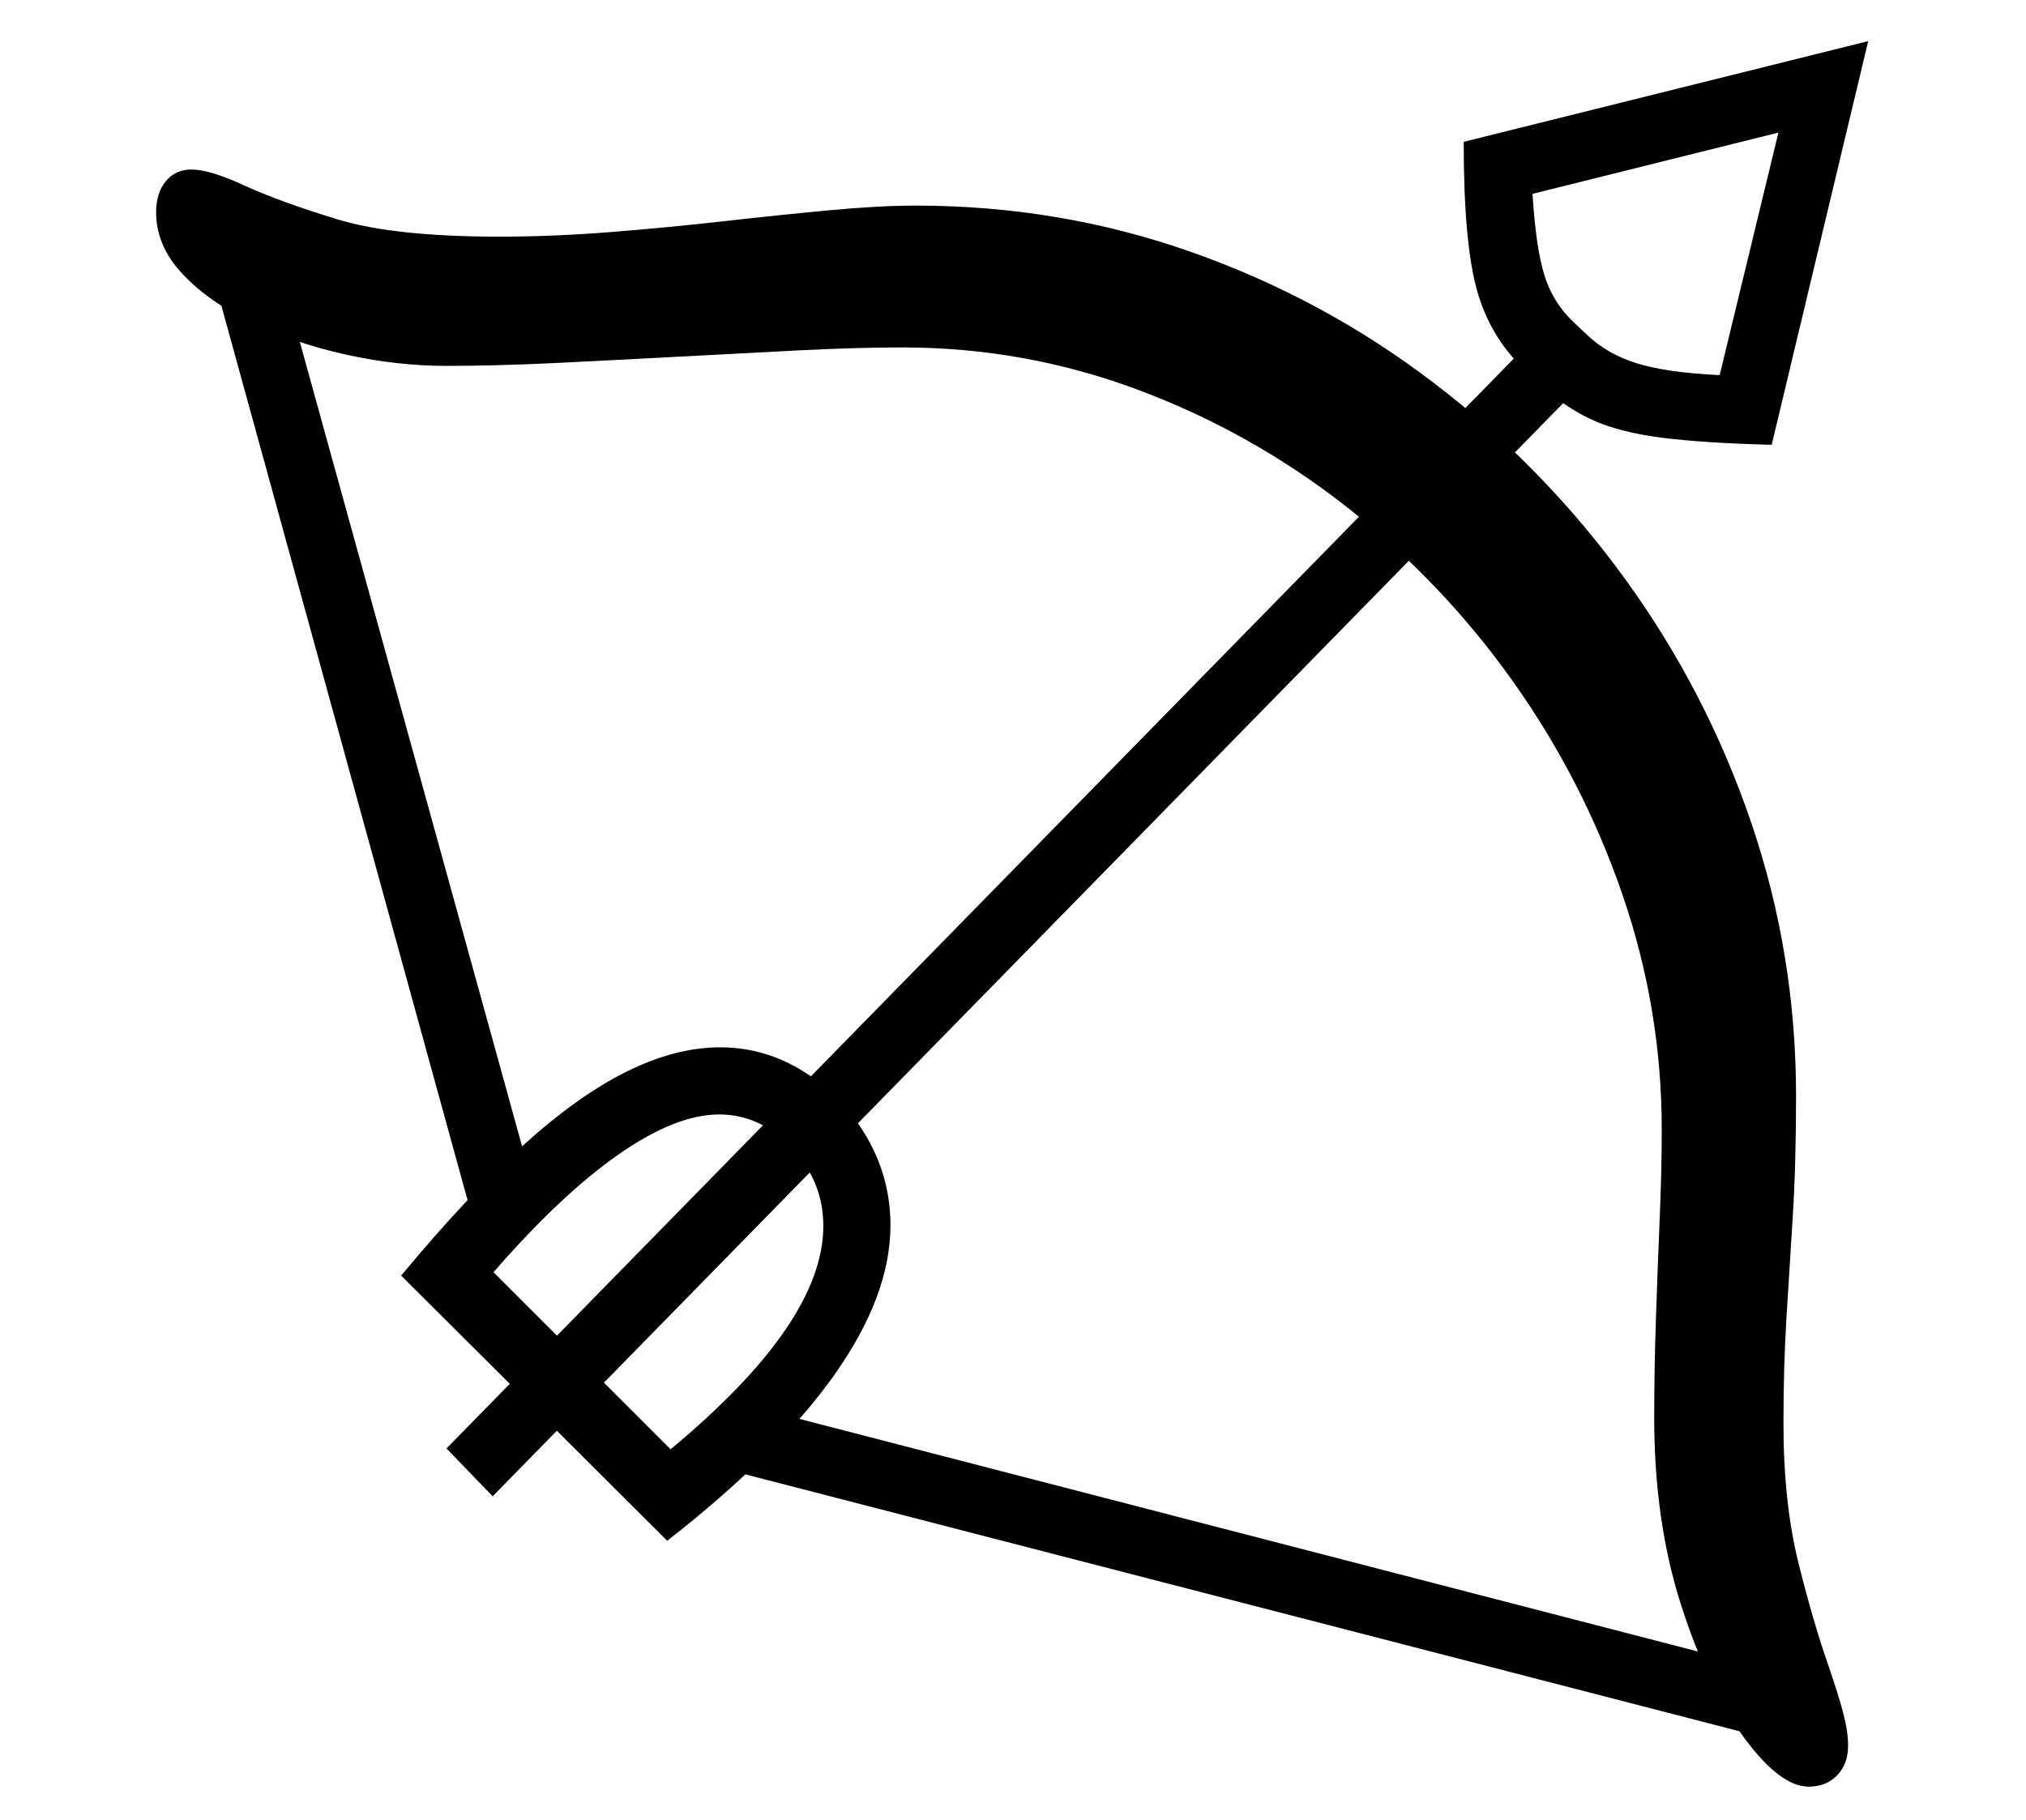 <?xml version="1.0" standalone="no"?>
<!DOCTYPE svg PUBLIC "-//W3C//DTD SVG 1.1//EN" "http://www.w3.org/Graphics/SVG/1.1/DTD/svg11.dtd">
<svg xmlns="http://www.w3.org/2000/svg" xmlns:xlink="http://www.w3.org/1999/xlink" version="1.1"
   viewBox="94 -151 2414 2169">
   <path fill="currentColor"
      d="M2249 1978q-34 0 -77 -58.5t-75 -158t-32 -223.5q0 -55 2 -116t4.5 -120t2.5 -107q0 -144 -47 -280.5t-131 -254.5t-197.5 -207t-248.5 -139.5t-281 -50.5q-54 0 -123 3.5t-143 7.5t-145.5 7.5t-131.5 3.5q-59 0 -120 -13.5t-112 -38t-82.5 -58t-31.5 -73.5
q0 -23 11.5 -37t30.5 -14q22 0 63 19q44 20 111.5 40.5t192.5 20.5q64 0 133 -5.5t135.5 -13t125.5 -13t102 -5.5q172 0 329 55.5t288 155.5t228 233.5t150.5 290.5t53.5 326q0 82 -4 145t-7.5 120.5t-3.5 124.5q0 95 18 167t36 123q11 32 17 54.5t6 39.5q0 22 -13 35.5
t-34 13.5zM889 1685l-317 -316q78 -94 144 -154t124.5 -89t111.5 -29q54 0 100.5 29.5t74.5 78t28 104.5q0 84 -67 178.5t-199 197.5zM893 1576q182 -151 182 -266q0 -53 -37.5 -93t-86.5 -40q-52 0 -120.5 48t-148.5 140zM664 1326l-314 -1141l76 -20l313 1133zM2217 1925
l-1277 -330l34 -74l1263 327zM681 1632l-55 -57l1320 -1348l56 56zM2143 296l70 -289l-293 73q4 64 14 96.5t34 55.5l17 16q24 23 59.5 34t98.5 14zM2205 379q-81 -2 -131.5 -8.5t-83 -21.5t-61.5 -42l-17 -16q-42 -39 -58 -95.5t-16 -177.5l482 -120z" />
</svg>
